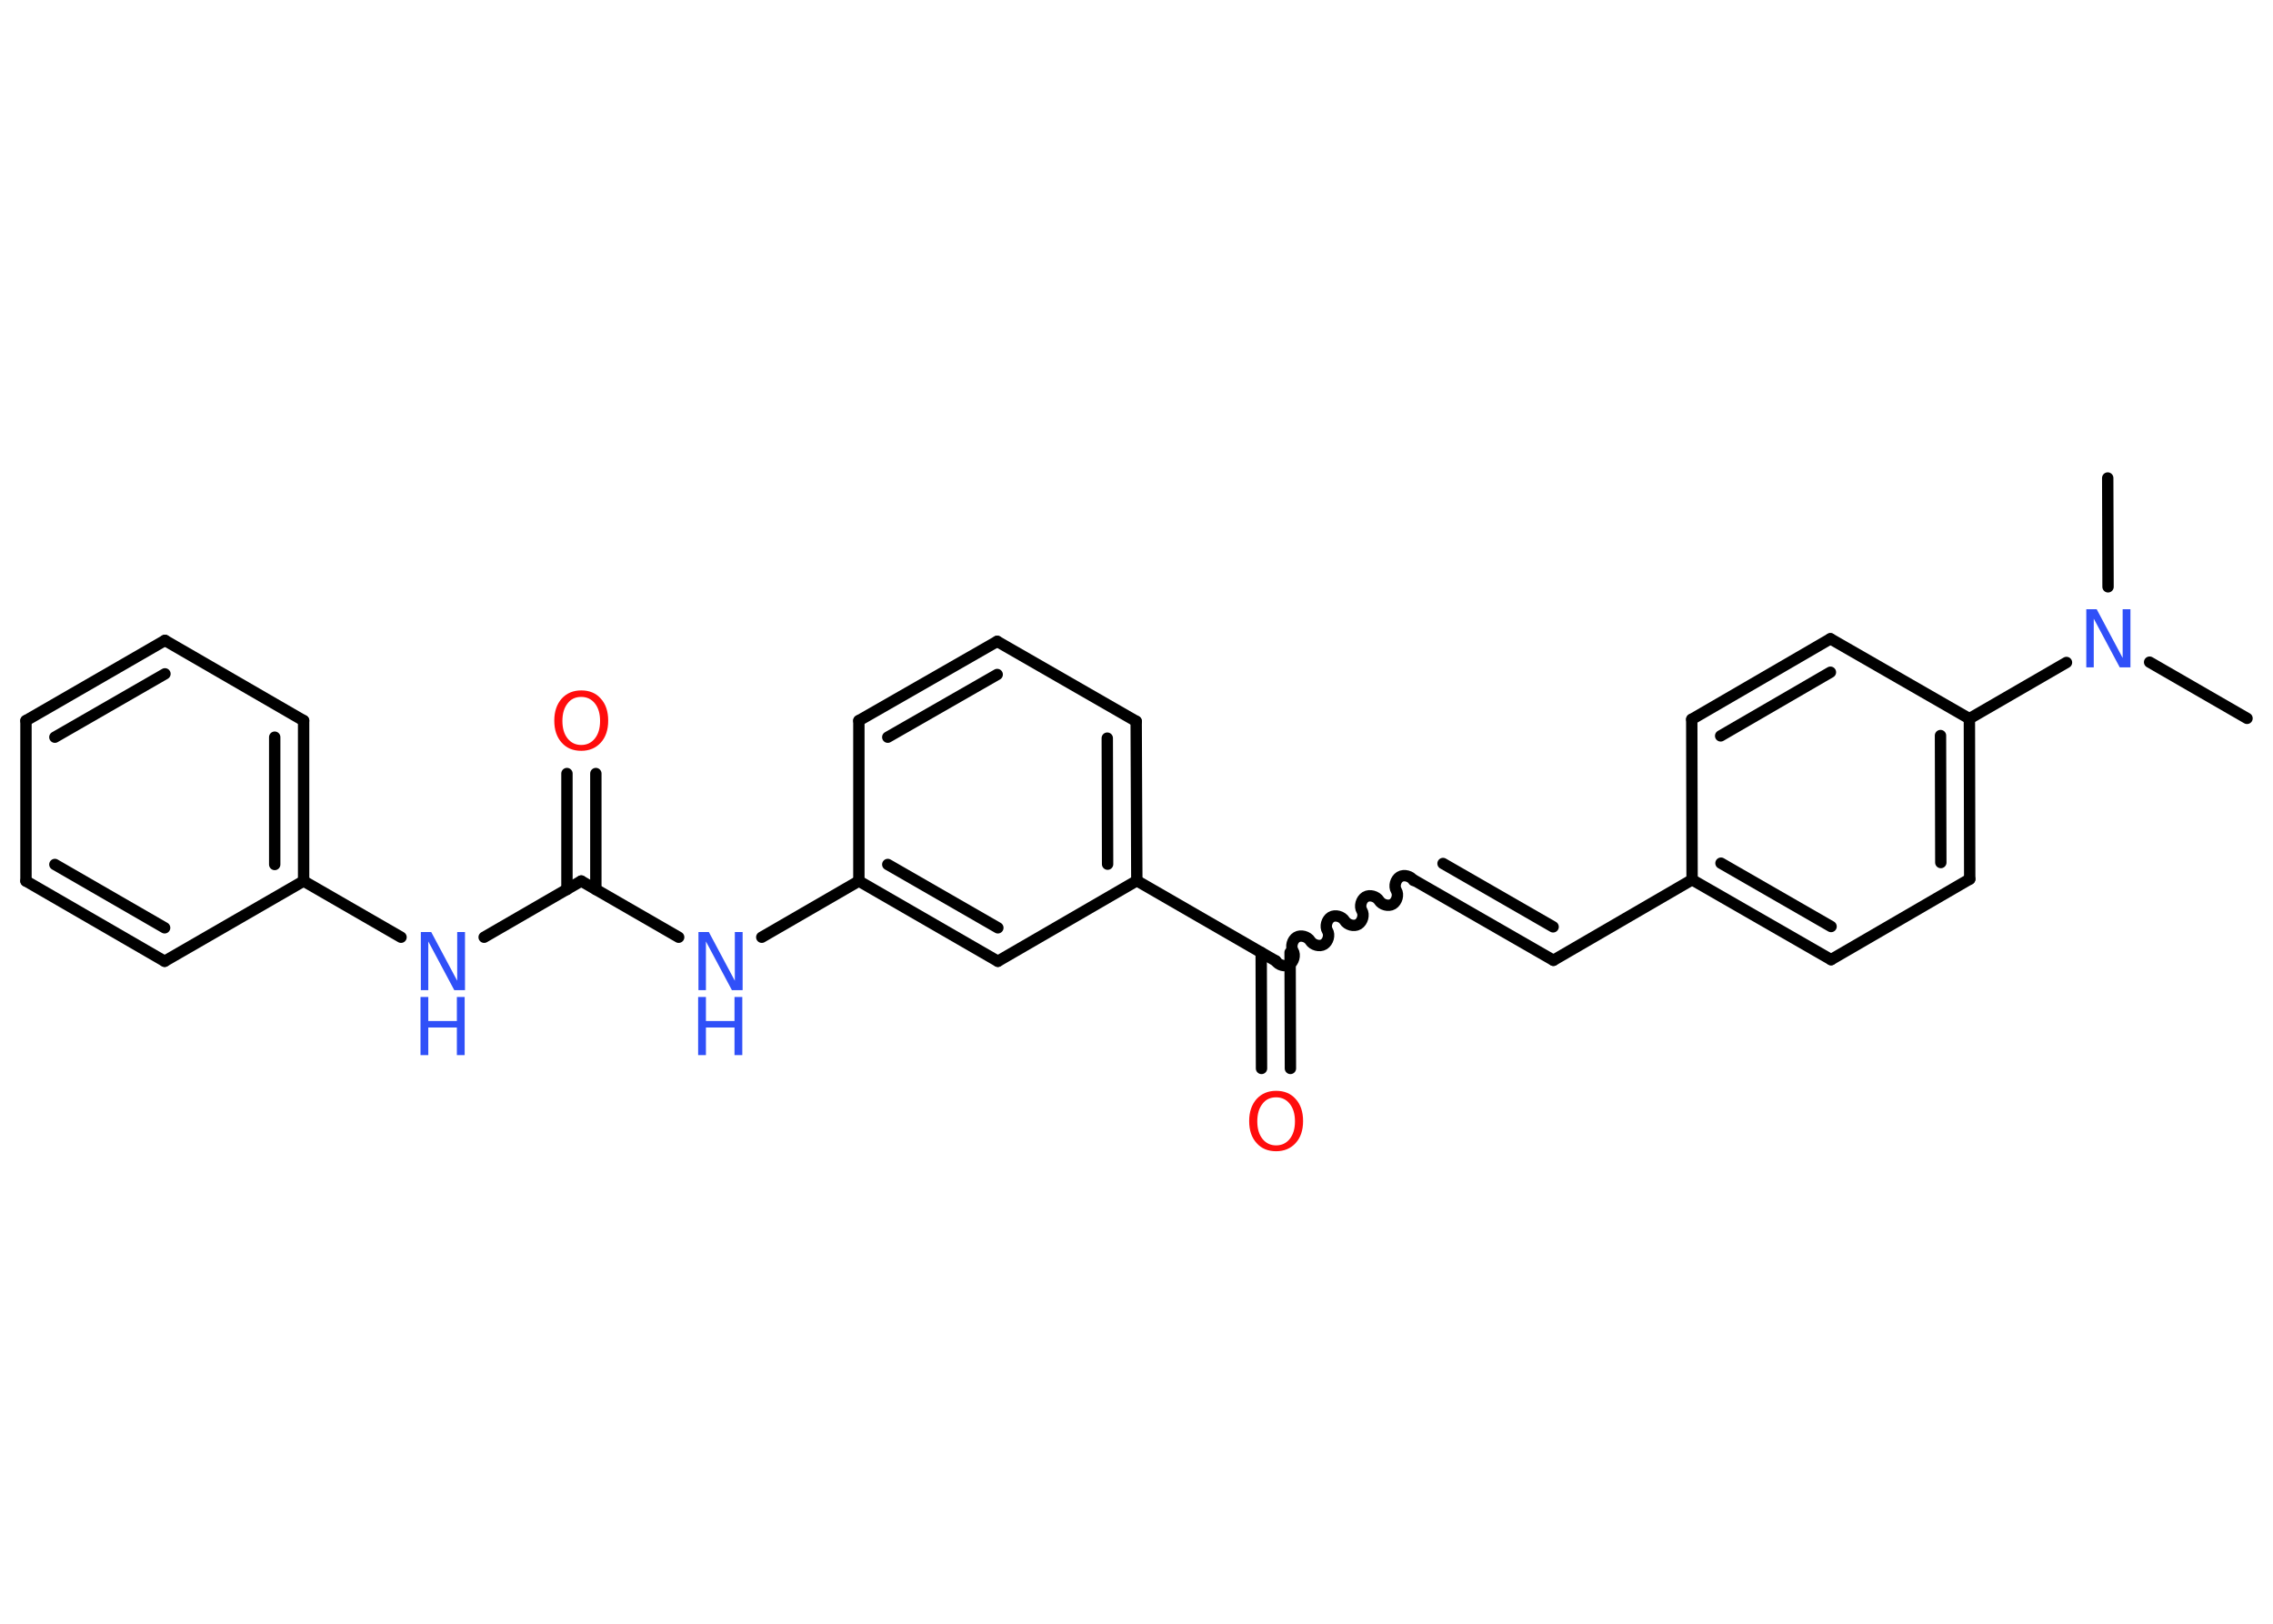 <?xml version='1.0' encoding='UTF-8'?>
<!DOCTYPE svg PUBLIC "-//W3C//DTD SVG 1.1//EN" "http://www.w3.org/Graphics/SVG/1.1/DTD/svg11.dtd">
<svg version='1.2' xmlns='http://www.w3.org/2000/svg' xmlns:xlink='http://www.w3.org/1999/xlink' width='70.0mm' height='50.0mm' viewBox='0 0 70.0 50.0'>
  <desc>Generated by the Chemistry Development Kit (http://github.com/cdk)</desc>
  <g stroke-linecap='round' stroke-linejoin='round' stroke='#000000' stroke-width='.35' fill='#3050F8'>
    <rect x='.0' y='.0' width='70.0' height='50.0' fill='#FFFFFF' stroke='none'/>
    <g id='mol1' class='mol'>
      <line id='mol1bnd1' class='bond' x1='69.2' y1='22.12' x2='66.2' y2='20.39'/>
      <line id='mol1bnd2' class='bond' x1='64.92' y1='18.07' x2='64.91' y2='14.72'/>
      <line id='mol1bnd3' class='bond' x1='63.64' y1='20.4' x2='60.65' y2='22.13'/>
      <g id='mol1bnd4' class='bond'>
        <line x1='60.66' y1='27.07' x2='60.65' y2='22.13'/>
        <line x1='59.77' y1='26.56' x2='59.76' y2='22.65'/>
      </g>
      <line id='mol1bnd5' class='bond' x1='60.66' y1='27.07' x2='56.39' y2='29.55'/>
      <g id='mol1bnd6' class='bond'>
        <line x1='52.11' y1='27.09' x2='56.39' y2='29.55'/>
        <line x1='53.0' y1='26.58' x2='56.39' y2='28.53'/>
      </g>
      <line id='mol1bnd7' class='bond' x1='52.11' y1='27.09' x2='47.84' y2='29.57'/>
      <g id='mol1bnd8' class='bond'>
        <line x1='47.84' y1='29.57' x2='43.56' y2='27.11'/>
        <line x1='47.83' y1='28.54' x2='44.44' y2='26.59'/>
      </g>
      <path id='mol1bnd9' class='bond' d='M39.29 29.59c.08 .13 .29 .19 .42 .11c.13 -.08 .19 -.29 .11 -.42c-.08 -.13 -.02 -.34 .11 -.42c.13 -.08 .34 -.02 .42 .11c.08 .13 .29 .19 .42 .11c.13 -.08 .19 -.29 .11 -.42c-.08 -.13 -.02 -.34 .11 -.42c.13 -.08 .34 -.02 .42 .11c.08 .13 .29 .19 .42 .11c.13 -.08 .19 -.29 .11 -.42c-.08 -.13 -.02 -.34 .11 -.42c.13 -.08 .34 -.02 .42 .11c.08 .13 .29 .19 .42 .11c.13 -.08 .19 -.29 .11 -.42c-.08 -.13 -.02 -.34 .11 -.42c.13 -.08 .34 -.02 .42 .11' fill='none' stroke='#000000' stroke-width='.35'/>
      <g id='mol1bnd10' class='bond'>
        <line x1='39.73' y1='29.33' x2='39.74' y2='32.9'/>
        <line x1='38.84' y1='29.33' x2='38.85' y2='32.9'/>
      </g>
      <line id='mol1bnd11' class='bond' x1='39.29' y1='29.59' x2='35.01' y2='27.12'/>
      <g id='mol1bnd12' class='bond'>
        <line x1='35.01' y1='27.12' x2='34.99' y2='22.21'/>
        <line x1='34.11' y1='26.61' x2='34.1' y2='22.73'/>
      </g>
      <line id='mol1bnd13' class='bond' x1='34.99' y1='22.21' x2='30.71' y2='19.75'/>
      <g id='mol1bnd14' class='bond'>
        <line x1='30.71' y1='19.75' x2='26.45' y2='22.19'/>
        <line x1='30.71' y1='20.77' x2='27.34' y2='22.7'/>
      </g>
      <line id='mol1bnd15' class='bond' x1='26.45' y1='22.19' x2='26.45' y2='27.13'/>
      <line id='mol1bnd16' class='bond' x1='26.45' y1='27.13' x2='23.46' y2='28.86'/>
      <line id='mol1bnd17' class='bond' x1='20.9' y1='28.86' x2='17.9' y2='27.13'/>
      <g id='mol1bnd18' class='bond'>
        <line x1='17.46' y1='27.39' x2='17.46' y2='23.82'/>
        <line x1='18.35' y1='27.39' x2='18.35' y2='23.82'/>
      </g>
      <line id='mol1bnd19' class='bond' x1='17.9' y1='27.13' x2='14.91' y2='28.86'/>
      <line id='mol1bnd20' class='bond' x1='12.35' y1='28.86' x2='9.35' y2='27.13'/>
      <g id='mol1bnd21' class='bond'>
        <line x1='9.35' y1='27.13' x2='9.35' y2='22.19'/>
        <line x1='8.46' y1='26.62' x2='8.46' y2='22.7'/>
      </g>
      <line id='mol1bnd22' class='bond' x1='9.35' y1='22.19' x2='5.08' y2='19.72'/>
      <g id='mol1bnd23' class='bond'>
        <line x1='5.08' y1='19.72' x2='.8' y2='22.19'/>
        <line x1='5.08' y1='20.75' x2='1.69' y2='22.7'/>
      </g>
      <line id='mol1bnd24' class='bond' x1='.8' y1='22.19' x2='.8' y2='27.13'/>
      <g id='mol1bnd25' class='bond'>
        <line x1='.8' y1='27.13' x2='5.07' y2='29.6'/>
        <line x1='1.69' y1='26.62' x2='5.07' y2='28.57'/>
      </g>
      <line id='mol1bnd26' class='bond' x1='9.35' y1='27.13' x2='5.07' y2='29.6'/>
      <g id='mol1bnd27' class='bond'>
        <line x1='26.45' y1='27.13' x2='30.73' y2='29.6'/>
        <line x1='27.34' y1='26.62' x2='30.73' y2='28.57'/>
      </g>
      <line id='mol1bnd28' class='bond' x1='35.01' y1='27.12' x2='30.73' y2='29.6'/>
      <line id='mol1bnd29' class='bond' x1='52.11' y1='27.09' x2='52.1' y2='22.15'/>
      <g id='mol1bnd30' class='bond'>
        <line x1='56.37' y1='19.67' x2='52.1' y2='22.15'/>
        <line x1='56.37' y1='20.7' x2='52.99' y2='22.66'/>
      </g>
      <line id='mol1bnd31' class='bond' x1='60.65' y1='22.13' x2='56.37' y2='19.67'/>
      <path id='mol1atm2' class='atom' d='M64.24 18.76h.33l.8 1.5v-1.5h.24v1.79h-.33l-.8 -1.5v1.5h-.23v-1.79z' stroke='none'/>
      <path id='mol1atm11' class='atom' d='M39.3 33.79q-.27 .0 -.42 .2q-.16 .2 -.16 .54q.0 .34 .16 .54q.16 .2 .42 .2q.26 .0 .42 -.2q.16 -.2 .16 -.54q.0 -.34 -.16 -.54q-.16 -.2 -.42 -.2zM39.3 33.59q.38 .0 .6 .25q.23 .25 .23 .68q.0 .43 -.23 .68q-.23 .25 -.6 .25q-.38 .0 -.6 -.25q-.23 -.25 -.23 -.68q.0 -.42 .23 -.68q.23 -.25 .6 -.25z' stroke='none' fill='#FF0D0D'/>
      <g id='mol1atm17' class='atom'>
        <path d='M21.5 28.7h.33l.8 1.5v-1.5h.24v1.79h-.33l-.8 -1.5v1.5h-.23v-1.79z' stroke='none'/>
        <path d='M21.5 30.7h.24v.74h.88v-.74h.24v1.79h-.24v-.85h-.88v.85h-.24v-1.79z' stroke='none'/>
      </g>
      <path id='mol1atm19' class='atom' d='M17.9 21.46q-.27 .0 -.42 .2q-.16 .2 -.16 .54q.0 .34 .16 .54q.16 .2 .42 .2q.26 .0 .42 -.2q.16 -.2 .16 -.54q.0 -.34 -.16 -.54q-.16 -.2 -.42 -.2zM17.9 21.26q.38 .0 .6 .25q.23 .25 .23 .68q.0 .43 -.23 .68q-.23 .25 -.6 .25q-.38 .0 -.6 -.25q-.23 -.25 -.23 -.68q.0 -.42 .23 -.68q.23 -.25 .6 -.25z' stroke='none' fill='#FF0D0D'/>
      <g id='mol1atm20' class='atom'>
        <path d='M12.95 28.7h.33l.8 1.5v-1.5h.24v1.79h-.33l-.8 -1.5v1.5h-.23v-1.79z' stroke='none'/>
        <path d='M12.95 30.7h.24v.74h.88v-.74h.24v1.79h-.24v-.85h-.88v.85h-.24v-1.79z' stroke='none'/>
      </g>
    </g>
  </g>
</svg>
